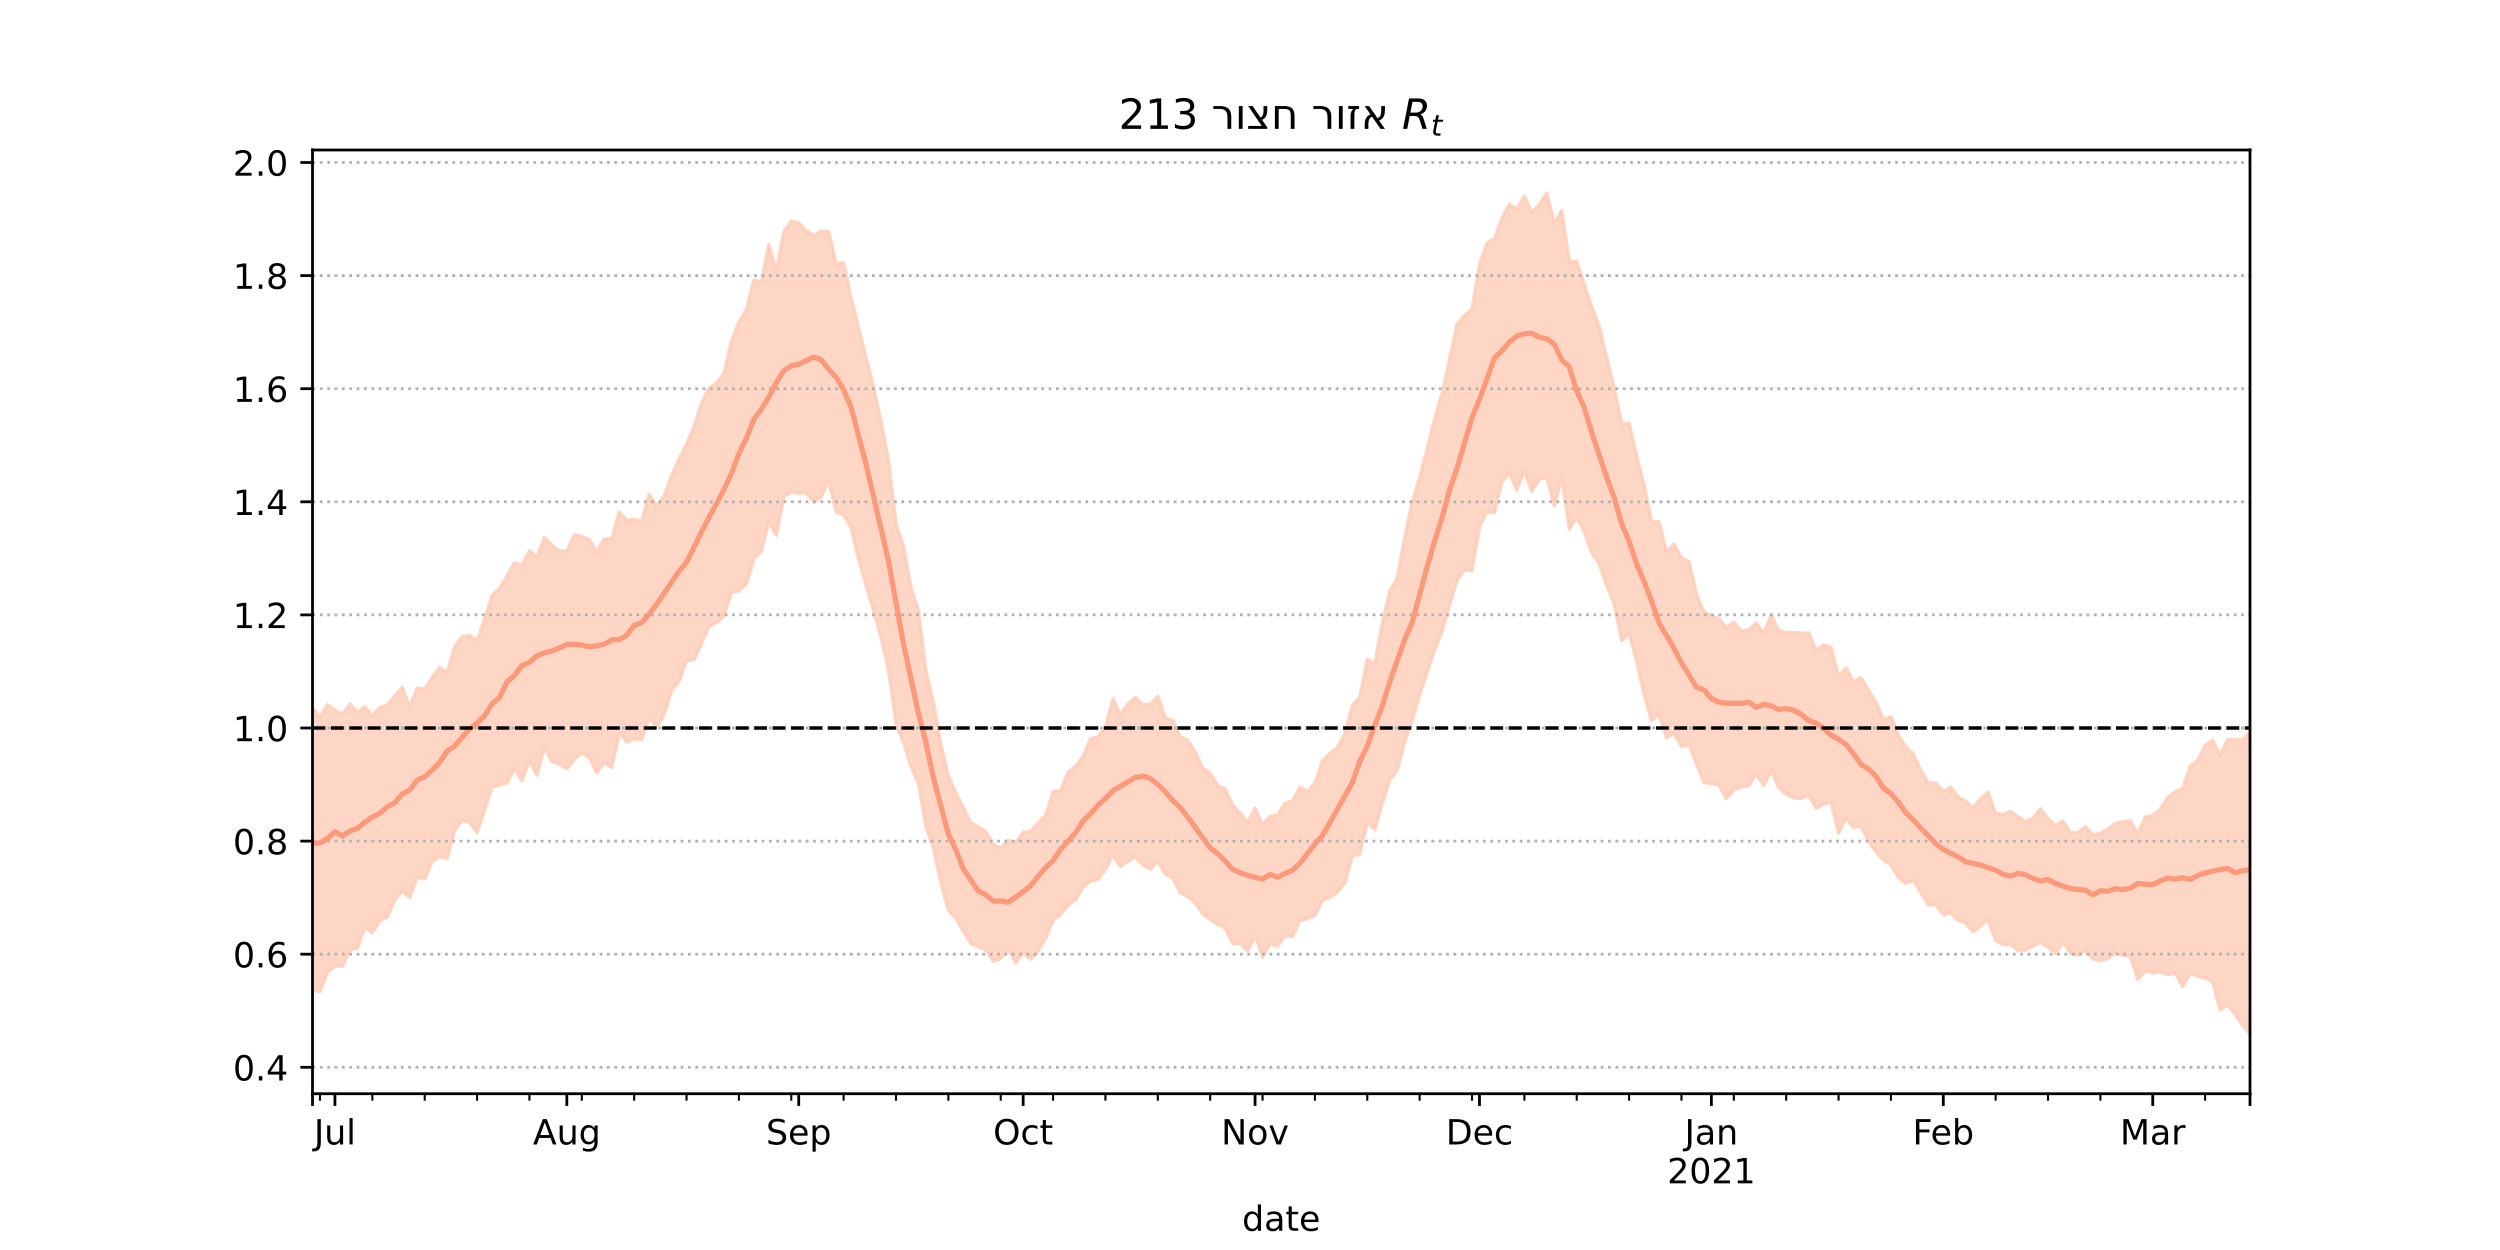 <?xml version="1.0" encoding="utf-8" standalone="no"?>
<!DOCTYPE svg PUBLIC "-//W3C//DTD SVG 1.1//EN"
  "http://www.w3.org/Graphics/SVG/1.1/DTD/svg11.dtd">
<!-- Created with matplotlib (https://matplotlib.org/) -->
<svg height="360pt" version="1.1" viewBox="0 0 720 360" width="720pt" xmlns="http://www.w3.org/2000/svg" xmlns:xlink="http://www.w3.org/1999/xlink">
 <defs>
  <style type="text/css">*{stroke-linecap:butt;stroke-linejoin:round;}</style>
 </defs>
 <g id="figure_1">
  <g id="patch_1">
   <path d="M 0 360 
L 720 360 
L 720 0 
L 0 0 
z
" style="fill:#ffffff;"/>
  </g>
  <g id="axes_1">
   <g id="patch_2">
    <path d="M 90 315 
L 648 315 
L 648 43.2 
L 90 43.2 
z
" style="fill:#ffffff;"/>
   </g>
   <g id="PolyCollection_1">
    <defs>
     <path d="M 90 -74.92 
L 90 -156.132 
L 92.154 -153.391 
L 94.309 -157.102 
L 96.463 -155.509 
L 98.618 -154.276 
L 100.772 -157.288 
L 102.927 -154.891 
L 105.081 -156.554 
L 107.236 -153.823 
L 109.39 -156.248 
L 111.544 -157.006 
L 113.699 -159.63 
L 115.853 -162.051 
L 118.008 -156.436 
L 120.162 -161.847 
L 122.317 -161.561 
L 124.471 -164.95 
L 126.625 -167.767 
L 128.78 -166.372 
L 130.934 -173.704 
L 133.089 -176.655 
L 135.243 -176.997 
L 137.398 -175.452 
L 139.552 -181.669 
L 141.707 -188.469 
L 143.861 -190.558 
L 146.015 -194.155 
L 148.17 -197.935 
L 150.324 -197.177 
L 152.479 -201.344 
L 154.633 -199.539 
L 156.788 -205.272 
L 158.942 -203.022 
L 161.097 -201.355 
L 163.251 -201.341 
L 165.405 -206.093 
L 167.56 -205.434 
L 169.714 -204.571 
L 171.869 -201.113 
L 174.023 -204.773 
L 176.178 -204.883 
L 178.332 -212.601 
L 180.486 -210.177 
L 182.641 -210.479 
L 184.795 -209.764 
L 186.95 -217.685 
L 189.104 -214.151 
L 191.259 -217.159 
L 193.413 -223.03 
L 195.568 -227.867 
L 197.722 -232.024 
L 199.876 -237.172 
L 202.031 -243.951 
L 204.185 -248.236 
L 206.34 -249.693 
L 208.494 -252.479 
L 210.649 -261.78 
L 212.803 -267.269 
L 214.958 -270.898 
L 217.112 -279.38 
L 219.266 -278.724 
L 221.421 -289.618 
L 223.575 -281.953 
L 225.73 -293.196 
L 227.884 -296.377 
L 230.039 -295.842 
L 232.193 -293.563 
L 234.347 -292.14 
L 236.502 -293.486 
L 238.656 -293.384 
L 240.811 -283.867 
L 242.965 -284.397 
L 245.12 -274.225 
L 247.274 -265.62 
L 249.429 -257.015 
L 251.583 -248.568 
L 253.737 -238.461 
L 255.892 -227.435 
L 258.046 -209.208 
L 260.201 -202.826 
L 262.355 -190.911 
L 264.51 -184.256 
L 266.664 -166.734 
L 268.819 -157.849 
L 270.973 -145.586 
L 273.127 -136.466 
L 275.282 -131.705 
L 277.436 -127.348 
L 279.591 -123.057 
L 281.745 -121.859 
L 283.9 -120.637 
L 286.054 -116.86 
L 288.208 -115.792 
L 290.363 -117.968 
L 292.517 -117.232 
L 294.672 -120.364 
L 296.826 -120.59 
L 298.981 -122.995 
L 301.135 -125.181 
L 303.29 -132.079 
L 305.444 -132.302 
L 307.598 -137.675 
L 309.753 -139.295 
L 311.907 -142.195 
L 314.062 -147.211 
L 316.216 -147.812 
L 318.371 -150.532 
L 320.525 -158.725 
L 322.68 -154.089 
L 324.834 -157.275 
L 326.988 -159.208 
L 329.143 -157.051 
L 331.297 -157.258 
L 333.452 -159.464 
L 335.606 -153.204 
L 337.761 -152.517 
L 339.915 -147.806 
L 342.069 -146.816 
L 344.224 -143.337 
L 346.378 -138.818 
L 348.533 -137.336 
L 350.687 -133.784 
L 352.842 -132.811 
L 354.996 -128.048 
L 357.151 -125.859 
L 359.305 -123.044 
L 361.459 -127.305 
L 363.614 -122.381 
L 365.768 -124.865 
L 367.923 -125.306 
L 370.077 -128.615 
L 372.232 -129.378 
L 374.386 -133.225 
L 376.541 -132.118 
L 378.695 -134.428 
L 380.849 -140.826 
L 383.004 -143.057 
L 385.158 -144.671 
L 387.313 -148.632 
L 389.467 -156.781 
L 391.622 -159.22 
L 393.776 -170.14 
L 395.931 -168.965 
L 398.085 -180.516 
L 400.239 -189.794 
L 402.394 -193.511 
L 404.548 -205.167 
L 406.703 -215.358 
L 408.857 -222.589 
L 411.012 -230.585 
L 413.166 -239.36 
L 415.32 -246.738 
L 417.475 -256.679 
L 419.629 -266.654 
L 421.784 -269.072 
L 423.938 -270.927 
L 426.093 -283.797 
L 428.247 -289.918 
L 430.402 -291.374 
L 432.556 -297.117 
L 434.71 -301.209 
L 436.865 -299.782 
L 439.019 -303.529 
L 441.174 -298.772 
L 443.328 -301.07 
L 445.483 -304.445 
L 447.637 -295.538 
L 449.792 -299.397 
L 451.946 -284.497 
L 454.1 -284.68 
L 456.255 -278.164 
L 458.409 -271.62 
L 460.564 -266.023 
L 462.718 -257.132 
L 464.873 -248.426 
L 467.027 -238.076 
L 469.181 -238.084 
L 471.336 -228.721 
L 473.49 -220.254 
L 475.645 -209.806 
L 477.799 -209.753 
L 479.954 -201.076 
L 482.108 -203.315 
L 484.263 -199.342 
L 486.417 -198.315 
L 488.571 -188.886 
L 490.726 -183.647 
L 492.88 -182.695 
L 495.035 -181.81 
L 497.189 -179.174 
L 499.344 -180.826 
L 501.498 -178.293 
L 503.653 -178.595 
L 505.807 -180.573 
L 507.961 -177.628 
L 510.116 -182.884 
L 512.27 -178.413 
L 514.425 -177.809 
L 516.579 -177.808 
L 518.734 -177.583 
L 520.888 -177.763 
L 523.042 -172.737 
L 525.197 -174.257 
L 527.351 -173.555 
L 529.506 -165.278 
L 531.66 -167.567 
L 533.815 -163.697 
L 535.969 -164.849 
L 538.124 -161.176 
L 540.278 -157.773 
L 542.432 -152.7 
L 544.587 -153.652 
L 546.741 -148.195 
L 548.896 -144.917 
L 551.05 -142.841 
L 553.205 -138.111 
L 555.359 -134.518 
L 557.514 -134.475 
L 559.668 -132.012 
L 561.822 -133.277 
L 563.977 -130.38 
L 566.131 -129.237 
L 568.286 -127.358 
L 570.44 -130.028 
L 572.595 -131.844 
L 574.749 -125.695 
L 576.903 -125.469 
L 579.058 -126.355 
L 581.212 -124.764 
L 583.367 -123.414 
L 585.521 -124.402 
L 587.676 -127.05 
L 589.83 -124.246 
L 591.985 -122.234 
L 594.139 -123.52 
L 596.293 -120.193 
L 598.448 -120.214 
L 600.602 -122.009 
L 602.757 -119.448 
L 604.911 -119.98 
L 607.066 -121.339 
L 609.22 -122.877 
L 611.375 -123.299 
L 613.529 -123.737 
L 615.683 -119.78 
L 617.838 -124.734 
L 619.992 -125.149 
L 622.147 -126.923 
L 624.301 -130.321 
L 626.456 -131.956 
L 628.61 -132.915 
L 630.764 -139.382 
L 632.919 -140.962 
L 635.073 -145.369 
L 637.228 -146.83 
L 639.382 -142.443 
L 641.537 -147.036 
L 643.691 -147.01 
L 645.846 -146.973 
L 648 -149.072 
L 650.154 -152.725 
L 652.309 -158.097 
L 654.463 -155.504 
L 656.618 -160.545 
L 658.772 -161.607 
L 660.927 -154.443 
L 663.081 -159.346 
L 665.236 -162.785 
L 665.236 -59.897 
L 665.236 -59.897 
L 663.081 -58.997 
L 660.927 -57.355 
L 658.772 -64.101 
L 656.618 -64.112 
L 654.463 -61.156 
L 652.309 -66.834 
L 650.154 -62.542 
L 648 -62.29 
L 645.846 -64.73 
L 643.691 -67.842 
L 641.537 -70.651 
L 639.382 -69.079 
L 637.228 -77.221 
L 635.073 -78.355 
L 632.919 -78.799 
L 630.764 -79.654 
L 628.61 -75.848 
L 626.456 -79.79 
L 624.301 -79.342 
L 622.147 -80.047 
L 619.992 -79.805 
L 617.838 -80.318 
L 615.683 -77.962 
L 613.529 -84.528 
L 611.375 -84.859 
L 609.22 -85.566 
L 607.066 -83.906 
L 604.911 -83.36 
L 602.757 -83.816 
L 600.602 -86.349 
L 598.448 -84.92 
L 596.293 -85.573 
L 594.139 -88.737 
L 591.985 -85.475 
L 589.83 -87.239 
L 587.676 -88.541 
L 585.521 -87.643 
L 583.367 -86.358 
L 581.212 -86.189 
L 579.058 -88.021 
L 576.903 -87.919 
L 574.749 -89.158 
L 572.595 -94.936 
L 570.44 -93.375 
L 568.286 -91.643 
L 566.131 -94.125 
L 563.977 -94.948 
L 561.822 -97.145 
L 559.668 -96.538 
L 557.514 -99.504 
L 555.359 -99.364 
L 553.205 -102.865 
L 551.05 -106.432 
L 548.896 -105.527 
L 546.741 -107.288 
L 544.587 -110.849 
L 542.432 -112.287 
L 540.278 -114.621 
L 538.124 -117.611 
L 535.969 -122.096 
L 533.815 -121.607 
L 531.66 -124.582 
L 529.506 -119.999 
L 527.351 -128.935 
L 525.197 -128.489 
L 523.042 -127.196 
L 520.888 -131.046 
L 518.734 -130.061 
L 516.579 -130.223 
L 514.425 -131.277 
L 512.27 -133.153 
L 510.116 -138.079 
L 507.961 -133.698 
L 505.807 -137.162 
L 503.653 -133.715 
L 501.498 -133.235 
L 499.344 -132.513 
L 497.189 -129.982 
L 495.035 -133.826 
L 492.88 -134.386 
L 490.726 -134.686 
L 488.571 -140.044 
L 486.417 -145.465 
L 484.263 -145.074 
L 482.108 -148.741 
L 479.954 -147.455 
L 477.799 -154.292 
L 475.645 -152.48 
L 473.49 -159.966 
L 471.336 -169.556 
L 469.181 -177.532 
L 467.027 -175.575 
L 464.873 -186.071 
L 462.718 -191.416 
L 460.564 -197.556 
L 458.409 -200.802 
L 456.255 -206.899 
L 454.1 -211.018 
L 451.946 -207.535 
L 449.792 -222.72 
L 447.637 -214.264 
L 445.483 -222.456 
L 443.328 -221.983 
L 441.174 -218.458 
L 439.019 -224.531 
L 436.865 -218.834 
L 434.71 -223.805 
L 432.556 -221.226 
L 430.402 -212.312 
L 428.247 -212.629 
L 426.093 -208.283 
L 423.938 -195.6 
L 421.784 -195.873 
L 419.629 -192.824 
L 417.475 -185.818 
L 415.32 -178.041 
L 413.166 -172.838 
L 411.012 -166.357 
L 408.857 -159.853 
L 406.703 -152.378 
L 404.548 -146.217 
L 402.394 -138.231 
L 400.239 -135.358 
L 398.085 -128.647 
L 395.931 -121.025 
L 393.776 -123.164 
L 391.622 -113.985 
L 389.467 -113.518 
L 387.313 -105.716 
L 385.158 -102.995 
L 383.004 -101.563 
L 380.849 -100.625 
L 378.695 -96.276 
L 376.541 -95.373 
L 374.386 -95.027 
L 372.232 -90.322 
L 370.077 -90.403 
L 367.923 -87.508 
L 365.768 -88.156 
L 363.614 -84.385 
L 361.459 -90.609 
L 359.305 -86.13 
L 357.151 -88.259 
L 354.996 -88.23 
L 352.842 -92.781 
L 350.687 -93.772 
L 348.533 -95.127 
L 346.378 -96.873 
L 344.224 -99.837 
L 342.069 -101.828 
L 339.915 -102.769 
L 337.761 -107.201 
L 335.606 -108.243 
L 333.452 -111.982 
L 331.297 -109.686 
L 329.143 -110.834 
L 326.988 -113.131 
L 324.834 -112 
L 322.68 -110.477 
L 320.525 -113.733 
L 318.371 -109.596 
L 316.216 -106.704 
L 314.062 -106.228 
L 311.907 -104.434 
L 309.753 -100.875 
L 307.598 -99.29 
L 305.444 -96.632 
L 303.29 -94.962 
L 301.135 -89.688 
L 298.981 -86.125 
L 296.826 -83.733 
L 294.672 -85.629 
L 292.517 -82.675 
L 290.363 -86.641 
L 288.208 -83.985 
L 286.054 -83.123 
L 283.9 -86.351 
L 281.745 -87.436 
L 279.591 -88.246 
L 277.436 -91.746 
L 275.282 -95.51 
L 273.127 -97.757 
L 270.973 -105.726 
L 268.819 -115.775 
L 266.664 -121.936 
L 264.51 -134.477 
L 262.355 -139.264 
L 260.201 -146.114 
L 258.046 -151.646 
L 255.892 -166.949 
L 253.737 -176.442 
L 251.583 -184.072 
L 249.429 -191.461 
L 247.274 -198.747 
L 245.12 -208.011 
L 242.965 -211.728 
L 240.811 -212.425 
L 238.656 -221.647 
L 236.502 -216.857 
L 234.347 -215.345 
L 232.193 -218.022 
L 230.039 -217.962 
L 227.884 -218.285 
L 225.73 -217.011 
L 223.575 -205.765 
L 221.421 -209.816 
L 219.266 -201.212 
L 217.112 -199.073 
L 214.958 -191.725 
L 212.803 -189.899 
L 210.649 -189.325 
L 208.494 -182.603 
L 206.34 -180.631 
L 204.185 -179.517 
L 202.031 -174.592 
L 199.876 -170.038 
L 197.722 -169.738 
L 195.568 -163.72 
L 193.413 -161.266 
L 191.259 -154.048 
L 189.104 -150.482 
L 186.95 -153.31 
L 184.795 -146.985 
L 182.641 -147.188 
L 180.486 -146.341 
L 178.332 -148.926 
L 176.178 -139.043 
L 174.023 -140.251 
L 171.869 -137.516 
L 169.714 -141.801 
L 167.56 -143.129 
L 165.405 -141.354 
L 163.251 -138.57 
L 161.097 -139.938 
L 158.942 -140.653 
L 156.788 -144.839 
L 154.633 -136.74 
L 152.479 -140.971 
L 150.324 -135.116 
L 148.17 -138.802 
L 146.015 -134.453 
L 143.861 -133.952 
L 141.707 -133.331 
L 139.552 -126.604 
L 137.398 -120.14 
L 135.243 -123.129 
L 133.089 -123.741 
L 130.934 -120.677 
L 128.78 -112.862 
L 126.625 -113.243 
L 124.471 -111.96 
L 122.317 -106.863 
L 120.162 -107.363 
L 118.008 -101.51 
L 115.853 -103.428 
L 113.699 -100.767 
L 111.544 -95.882 
L 109.39 -94.814 
L 107.236 -91.349 
L 105.081 -92.861 
L 102.927 -86.875 
L 100.772 -86.392 
L 98.618 -81.741 
L 96.463 -81.755 
L 94.309 -79.926 
L 92.154 -74.436 
L 90 -74.92 
z
" id="m15af88e629" style="stroke:#fdcbb6;stroke-opacity:0.8;"/>
    </defs>
    <g clip-path="url(#p5f522b3d14)">
     <use style="fill:#fdcbb6;fill-opacity:0.8;stroke:#fdcbb6;stroke-opacity:0.8;" x="0" xlink:href="#m15af88e629" y="360"/>
    </g>
   </g>
   <g id="matplotlib.axis_1">
    <g id="xtick_1">
     <g id="line2d_1">
      <defs>
       <path d="M 0 0 
L 0 3.5 
" id="m0dafc578bd" style="stroke:#000000;stroke-width:0.8;"/>
      </defs>
      <g>
       <use style="stroke:#000000;stroke-width:0.8;" x="90" xlink:href="#m0dafc578bd" y="315"/>
      </g>
     </g>
    </g>
    <g id="xtick_2">
     <g id="line2d_2">
      <g>
       <use style="stroke:#000000;stroke-width:0.8;" x="96.463" xlink:href="#m0dafc578bd" y="315"/>
      </g>
     </g>
     <g id="text_1">
      <!-- Jul -->
      <g transform="translate(90.431 329.598)scale(0.1 -0.1)">
       <defs>
        <path d="M 9.812 72.906 
L 19.672 72.906 
L 19.672 5.078 
Q 19.672 -8.109 14.672 -14.062 
Q 9.672 -20.016 -1.422 -20.016 
L -5.172 -20.016 
L -5.172 -11.719 
L -2.094 -11.719 
Q 4.438 -11.719 7.125 -8.047 
Q 9.812 -4.391 9.812 5.078 
z
" id="DejaVuSans-74"/>
        <path d="M 8.5 21.578 
L 8.5 54.688 
L 17.484 54.688 
L 17.484 21.922 
Q 17.484 14.156 20.5 10.266 
Q 23.531 6.391 29.594 6.391 
Q 36.859 6.391 41.078 11.031 
Q 45.312 15.672 45.312 23.688 
L 45.312 54.688 
L 54.297 54.688 
L 54.297 0 
L 45.312 0 
L 45.312 8.406 
Q 42.047 3.422 37.719 1 
Q 33.406 -1.422 27.688 -1.422 
Q 18.266 -1.422 13.375 4.438 
Q 8.5 10.297 8.5 21.578 
z
M 31.109 56 
z
" id="DejaVuSans-117"/>
        <path d="M 9.422 75.984 
L 18.406 75.984 
L 18.406 0 
L 9.422 0 
z
" id="DejaVuSans-108"/>
       </defs>
       <use xlink:href="#DejaVuSans-74"/>
       <use x="29.492" xlink:href="#DejaVuSans-117"/>
       <use x="92.871" xlink:href="#DejaVuSans-108"/>
      </g>
     </g>
    </g>
    <g id="xtick_3">
     <g id="line2d_3">
      <g>
       <use style="stroke:#000000;stroke-width:0.8;" x="163.251" xlink:href="#m0dafc578bd" y="315"/>
      </g>
     </g>
     <g id="text_2">
      <!-- Aug -->
      <g transform="translate(153.488 329.598)scale(0.1 -0.1)">
       <defs>
        <path d="M 34.188 63.188 
L 20.797 26.906 
L 47.609 26.906 
z
M 28.609 72.906 
L 39.797 72.906 
L 67.578 0 
L 57.328 0 
L 50.688 18.703 
L 17.828 18.703 
L 11.188 0 
L 0.781 0 
z
" id="DejaVuSans-65"/>
        <path d="M 45.406 27.984 
Q 45.406 37.75 41.375 43.109 
Q 37.359 48.484 30.078 48.484 
Q 22.859 48.484 18.828 43.109 
Q 14.797 37.75 14.797 27.984 
Q 14.797 18.266 18.828 12.891 
Q 22.859 7.516 30.078 7.516 
Q 37.359 7.516 41.375 12.891 
Q 45.406 18.266 45.406 27.984 
z
M 54.391 6.781 
Q 54.391 -7.172 48.188 -13.984 
Q 42 -20.797 29.203 -20.797 
Q 24.469 -20.797 20.266 -20.094 
Q 16.062 -19.391 12.109 -17.922 
L 12.109 -9.188 
Q 16.062 -11.328 19.922 -12.344 
Q 23.781 -13.375 27.781 -13.375 
Q 36.625 -13.375 41.016 -8.766 
Q 45.406 -4.156 45.406 5.172 
L 45.406 9.625 
Q 42.625 4.781 38.281 2.391 
Q 33.938 0 27.875 0 
Q 17.828 0 11.672 7.656 
Q 5.516 15.328 5.516 27.984 
Q 5.516 40.672 11.672 48.328 
Q 17.828 56 27.875 56 
Q 33.938 56 38.281 53.609 
Q 42.625 51.219 45.406 46.391 
L 45.406 54.688 
L 54.391 54.688 
z
" id="DejaVuSans-103"/>
       </defs>
       <use xlink:href="#DejaVuSans-65"/>
       <use x="68.408" xlink:href="#DejaVuSans-117"/>
       <use x="131.787" xlink:href="#DejaVuSans-103"/>
      </g>
     </g>
    </g>
    <g id="xtick_4">
     <g id="line2d_4">
      <g>
       <use style="stroke:#000000;stroke-width:0.8;" x="230.039" xlink:href="#m0dafc578bd" y="315"/>
      </g>
     </g>
     <g id="text_3">
      <!-- Sep -->
      <g transform="translate(220.614 329.598)scale(0.1 -0.1)">
       <defs>
        <path d="M 53.516 70.516 
L 53.516 60.891 
Q 47.906 63.578 42.922 64.891 
Q 37.938 66.219 33.297 66.219 
Q 25.25 66.219 20.875 63.094 
Q 16.5 59.969 16.5 54.203 
Q 16.5 49.359 19.406 46.891 
Q 22.312 44.438 30.422 42.922 
L 36.375 41.703 
Q 47.406 39.594 52.656 34.297 
Q 57.906 29 57.906 20.125 
Q 57.906 9.516 50.797 4.047 
Q 43.703 -1.422 29.984 -1.422 
Q 24.812 -1.422 18.969 -0.25 
Q 13.141 0.922 6.891 3.219 
L 6.891 13.375 
Q 12.891 10.016 18.656 8.297 
Q 24.422 6.594 29.984 6.594 
Q 38.422 6.594 43.016 9.906 
Q 47.609 13.234 47.609 19.391 
Q 47.609 24.75 44.312 27.781 
Q 41.016 30.812 33.5 32.328 
L 27.484 33.5 
Q 16.453 35.688 11.516 40.375 
Q 6.594 45.062 6.594 53.422 
Q 6.594 63.094 13.406 68.656 
Q 20.219 74.219 32.172 74.219 
Q 37.312 74.219 42.625 73.281 
Q 47.953 72.359 53.516 70.516 
z
" id="DejaVuSans-83"/>
        <path d="M 56.203 29.594 
L 56.203 25.203 
L 14.891 25.203 
Q 15.484 15.922 20.484 11.062 
Q 25.484 6.203 34.422 6.203 
Q 39.594 6.203 44.453 7.469 
Q 49.312 8.734 54.109 11.281 
L 54.109 2.781 
Q 49.266 0.734 44.188 -0.344 
Q 39.109 -1.422 33.891 -1.422 
Q 20.797 -1.422 13.156 6.188 
Q 5.516 13.812 5.516 26.812 
Q 5.516 40.234 12.766 48.109 
Q 20.016 56 32.328 56 
Q 43.359 56 49.781 48.891 
Q 56.203 41.797 56.203 29.594 
z
M 47.219 32.234 
Q 47.125 39.594 43.094 43.984 
Q 39.062 48.391 32.422 48.391 
Q 24.906 48.391 20.391 44.141 
Q 15.875 39.891 15.188 32.172 
z
" id="DejaVuSans-101"/>
        <path d="M 18.109 8.203 
L 18.109 -20.797 
L 9.078 -20.797 
L 9.078 54.688 
L 18.109 54.688 
L 18.109 46.391 
Q 20.953 51.266 25.266 53.625 
Q 29.594 56 35.594 56 
Q 45.562 56 51.781 48.094 
Q 58.016 40.188 58.016 27.297 
Q 58.016 14.406 51.781 6.484 
Q 45.562 -1.422 35.594 -1.422 
Q 29.594 -1.422 25.266 0.953 
Q 20.953 3.328 18.109 8.203 
z
M 48.688 27.297 
Q 48.688 37.203 44.609 42.844 
Q 40.531 48.484 33.406 48.484 
Q 26.266 48.484 22.188 42.844 
Q 18.109 37.203 18.109 27.297 
Q 18.109 17.391 22.188 11.75 
Q 26.266 6.109 33.406 6.109 
Q 40.531 6.109 44.609 11.75 
Q 48.688 17.391 48.688 27.297 
z
" id="DejaVuSans-112"/>
       </defs>
       <use xlink:href="#DejaVuSans-83"/>
       <use x="63.477" xlink:href="#DejaVuSans-101"/>
       <use x="125" xlink:href="#DejaVuSans-112"/>
      </g>
     </g>
    </g>
    <g id="xtick_5">
     <g id="line2d_5">
      <g>
       <use style="stroke:#000000;stroke-width:0.8;" x="294.672" xlink:href="#m0dafc578bd" y="315"/>
      </g>
     </g>
     <g id="text_4">
      <!-- Oct -->
      <g transform="translate(286.027 329.598)scale(0.1 -0.1)">
       <defs>
        <path d="M 39.406 66.219 
Q 28.656 66.219 22.328 58.203 
Q 16.016 50.203 16.016 36.375 
Q 16.016 22.609 22.328 14.594 
Q 28.656 6.594 39.406 6.594 
Q 50.141 6.594 56.422 14.594 
Q 62.703 22.609 62.703 36.375 
Q 62.703 50.203 56.422 58.203 
Q 50.141 66.219 39.406 66.219 
z
M 39.406 74.219 
Q 54.734 74.219 63.906 63.938 
Q 73.094 53.656 73.094 36.375 
Q 73.094 19.141 63.906 8.859 
Q 54.734 -1.422 39.406 -1.422 
Q 24.031 -1.422 14.812 8.828 
Q 5.609 19.094 5.609 36.375 
Q 5.609 53.656 14.812 63.938 
Q 24.031 74.219 39.406 74.219 
z
" id="DejaVuSans-79"/>
        <path d="M 48.781 52.594 
L 48.781 44.188 
Q 44.969 46.297 41.141 47.344 
Q 37.312 48.391 33.406 48.391 
Q 24.656 48.391 19.812 42.844 
Q 14.984 37.312 14.984 27.297 
Q 14.984 17.281 19.812 11.734 
Q 24.656 6.203 33.406 6.203 
Q 37.312 6.203 41.141 7.25 
Q 44.969 8.297 48.781 10.406 
L 48.781 2.094 
Q 45.016 0.344 40.984 -0.531 
Q 36.969 -1.422 32.422 -1.422 
Q 20.062 -1.422 12.781 6.344 
Q 5.516 14.109 5.516 27.297 
Q 5.516 40.672 12.859 48.328 
Q 20.219 56 33.016 56 
Q 37.156 56 41.109 55.141 
Q 45.062 54.297 48.781 52.594 
z
" id="DejaVuSans-99"/>
        <path d="M 18.312 70.219 
L 18.312 54.688 
L 36.812 54.688 
L 36.812 47.703 
L 18.312 47.703 
L 18.312 18.016 
Q 18.312 11.328 20.141 9.422 
Q 21.969 7.516 27.594 7.516 
L 36.812 7.516 
L 36.812 0 
L 27.594 0 
Q 17.188 0 13.234 3.875 
Q 9.281 7.766 9.281 18.016 
L 9.281 47.703 
L 2.688 47.703 
L 2.688 54.688 
L 9.281 54.688 
L 9.281 70.219 
z
" id="DejaVuSans-116"/>
       </defs>
       <use xlink:href="#DejaVuSans-79"/>
       <use x="78.711" xlink:href="#DejaVuSans-99"/>
       <use x="133.691" xlink:href="#DejaVuSans-116"/>
      </g>
     </g>
    </g>
    <g id="xtick_6">
     <g id="line2d_6">
      <g>
       <use style="stroke:#000000;stroke-width:0.8;" x="361.459" xlink:href="#m0dafc578bd" y="315"/>
      </g>
     </g>
     <g id="text_5">
      <!-- Nov -->
      <g transform="translate(351.7 329.598)scale(0.1 -0.1)">
       <defs>
        <path d="M 9.812 72.906 
L 23.094 72.906 
L 55.422 11.922 
L 55.422 72.906 
L 64.984 72.906 
L 64.984 0 
L 51.703 0 
L 19.391 60.984 
L 19.391 0 
L 9.812 0 
z
" id="DejaVuSans-78"/>
        <path d="M 30.609 48.391 
Q 23.391 48.391 19.188 42.75 
Q 14.984 37.109 14.984 27.297 
Q 14.984 17.484 19.156 11.844 
Q 23.344 6.203 30.609 6.203 
Q 37.797 6.203 41.984 11.859 
Q 46.188 17.531 46.188 27.297 
Q 46.188 37.016 41.984 42.703 
Q 37.797 48.391 30.609 48.391 
z
M 30.609 56 
Q 42.328 56 49.016 48.375 
Q 55.719 40.766 55.719 27.297 
Q 55.719 13.875 49.016 6.219 
Q 42.328 -1.422 30.609 -1.422 
Q 18.844 -1.422 12.172 6.219 
Q 5.516 13.875 5.516 27.297 
Q 5.516 40.766 12.172 48.375 
Q 18.844 56 30.609 56 
z
" id="DejaVuSans-111"/>
        <path d="M 2.984 54.688 
L 12.5 54.688 
L 29.594 8.797 
L 46.688 54.688 
L 56.203 54.688 
L 35.688 0 
L 23.484 0 
z
" id="DejaVuSans-118"/>
       </defs>
       <use xlink:href="#DejaVuSans-78"/>
       <use x="74.805" xlink:href="#DejaVuSans-111"/>
       <use x="135.986" xlink:href="#DejaVuSans-118"/>
      </g>
     </g>
    </g>
    <g id="xtick_7">
     <g id="line2d_7">
      <g>
       <use style="stroke:#000000;stroke-width:0.8;" x="426.093" xlink:href="#m0dafc578bd" y="315"/>
      </g>
     </g>
     <g id="text_6">
      <!-- Dec -->
      <g transform="translate(416.417 329.598)scale(0.1 -0.1)">
       <defs>
        <path d="M 19.672 64.797 
L 19.672 8.109 
L 31.594 8.109 
Q 46.688 8.109 53.688 14.938 
Q 60.688 21.781 60.688 36.531 
Q 60.688 51.172 53.688 57.984 
Q 46.688 64.797 31.594 64.797 
z
M 9.812 72.906 
L 30.078 72.906 
Q 51.266 72.906 61.172 64.094 
Q 71.094 55.281 71.094 36.531 
Q 71.094 17.672 61.125 8.828 
Q 51.172 0 30.078 0 
L 9.812 0 
z
" id="DejaVuSans-68"/>
       </defs>
       <use xlink:href="#DejaVuSans-68"/>
       <use x="77.002" xlink:href="#DejaVuSans-101"/>
       <use x="138.525" xlink:href="#DejaVuSans-99"/>
      </g>
     </g>
    </g>
    <g id="xtick_8">
     <g id="line2d_8">
      <g>
       <use style="stroke:#000000;stroke-width:0.8;" x="492.88" xlink:href="#m0dafc578bd" y="315"/>
      </g>
     </g>
     <g id="text_7">
      <!-- Jan -->
      <g transform="translate(485.172 329.598)scale(0.1 -0.1)">
       <defs>
        <path d="M 34.281 27.484 
Q 23.391 27.484 19.188 25 
Q 14.984 22.516 14.984 16.5 
Q 14.984 11.719 18.141 8.906 
Q 21.297 6.109 26.703 6.109 
Q 34.188 6.109 38.703 11.406 
Q 43.219 16.703 43.219 25.484 
L 43.219 27.484 
z
M 52.203 31.203 
L 52.203 0 
L 43.219 0 
L 43.219 8.297 
Q 40.141 3.328 35.547 0.953 
Q 30.953 -1.422 24.312 -1.422 
Q 15.922 -1.422 10.953 3.297 
Q 6 8.016 6 15.922 
Q 6 25.141 12.172 29.828 
Q 18.359 34.516 30.609 34.516 
L 43.219 34.516 
L 43.219 35.406 
Q 43.219 41.609 39.141 45 
Q 35.062 48.391 27.688 48.391 
Q 23 48.391 18.547 47.266 
Q 14.109 46.141 10.016 43.891 
L 10.016 52.203 
Q 14.938 54.109 19.578 55.047 
Q 24.219 56 28.609 56 
Q 40.484 56 46.344 49.844 
Q 52.203 43.703 52.203 31.203 
z
" id="DejaVuSans-97"/>
        <path d="M 54.891 33.016 
L 54.891 0 
L 45.906 0 
L 45.906 32.719 
Q 45.906 40.484 42.875 44.328 
Q 39.844 48.188 33.797 48.188 
Q 26.516 48.188 22.312 43.547 
Q 18.109 38.922 18.109 30.906 
L 18.109 0 
L 9.078 0 
L 9.078 54.688 
L 18.109 54.688 
L 18.109 46.188 
Q 21.344 51.125 25.703 53.562 
Q 30.078 56 35.797 56 
Q 45.219 56 50.047 50.172 
Q 54.891 44.344 54.891 33.016 
z
" id="DejaVuSans-110"/>
       </defs>
       <use xlink:href="#DejaVuSans-74"/>
       <use x="29.492" xlink:href="#DejaVuSans-97"/>
       <use x="90.771" xlink:href="#DejaVuSans-110"/>
      </g>
      <!-- 2021 -->
      <g transform="translate(480.155 340.796)scale(0.1 -0.1)">
       <defs>
        <path d="M 19.188 8.297 
L 53.609 8.297 
L 53.609 0 
L 7.328 0 
L 7.328 8.297 
Q 12.938 14.109 22.625 23.891 
Q 32.328 33.688 34.812 36.531 
Q 39.547 41.844 41.422 45.531 
Q 43.312 49.219 43.312 52.781 
Q 43.312 58.594 39.234 62.25 
Q 35.156 65.922 28.609 65.922 
Q 23.969 65.922 18.812 64.312 
Q 13.672 62.703 7.812 59.422 
L 7.812 69.391 
Q 13.766 71.781 18.938 73 
Q 24.125 74.219 28.422 74.219 
Q 39.75 74.219 46.484 68.547 
Q 53.219 62.891 53.219 53.422 
Q 53.219 48.922 51.531 44.891 
Q 49.859 40.875 45.406 35.406 
Q 44.188 33.984 37.641 27.219 
Q 31.109 20.453 19.188 8.297 
z
" id="DejaVuSans-50"/>
        <path d="M 31.781 66.406 
Q 24.172 66.406 20.328 58.906 
Q 16.5 51.422 16.5 36.375 
Q 16.5 21.391 20.328 13.891 
Q 24.172 6.391 31.781 6.391 
Q 39.453 6.391 43.281 13.891 
Q 47.125 21.391 47.125 36.375 
Q 47.125 51.422 43.281 58.906 
Q 39.453 66.406 31.781 66.406 
z
M 31.781 74.219 
Q 44.047 74.219 50.516 64.516 
Q 56.984 54.828 56.984 36.375 
Q 56.984 17.969 50.516 8.266 
Q 44.047 -1.422 31.781 -1.422 
Q 19.531 -1.422 13.062 8.266 
Q 6.594 17.969 6.594 36.375 
Q 6.594 54.828 13.062 64.516 
Q 19.531 74.219 31.781 74.219 
z
" id="DejaVuSans-48"/>
        <path d="M 12.406 8.297 
L 28.516 8.297 
L 28.516 63.922 
L 10.984 60.406 
L 10.984 69.391 
L 28.422 72.906 
L 38.281 72.906 
L 38.281 8.297 
L 54.391 8.297 
L 54.391 0 
L 12.406 0 
z
" id="DejaVuSans-49"/>
       </defs>
       <use xlink:href="#DejaVuSans-50"/>
       <use x="63.623" xlink:href="#DejaVuSans-48"/>
       <use x="127.246" xlink:href="#DejaVuSans-50"/>
       <use x="190.869" xlink:href="#DejaVuSans-49"/>
      </g>
     </g>
    </g>
    <g id="xtick_9">
     <g id="line2d_9">
      <g>
       <use style="stroke:#000000;stroke-width:0.8;" x="559.668" xlink:href="#m0dafc578bd" y="315"/>
      </g>
     </g>
     <g id="text_8">
      <!-- Feb -->
      <g transform="translate(550.816 329.598)scale(0.1 -0.1)">
       <defs>
        <path d="M 9.812 72.906 
L 51.703 72.906 
L 51.703 64.594 
L 19.672 64.594 
L 19.672 43.109 
L 48.578 43.109 
L 48.578 34.812 
L 19.672 34.812 
L 19.672 0 
L 9.812 0 
z
" id="DejaVuSans-70"/>
        <path d="M 48.688 27.297 
Q 48.688 37.203 44.609 42.844 
Q 40.531 48.484 33.406 48.484 
Q 26.266 48.484 22.188 42.844 
Q 18.109 37.203 18.109 27.297 
Q 18.109 17.391 22.188 11.75 
Q 26.266 6.109 33.406 6.109 
Q 40.531 6.109 44.609 11.75 
Q 48.688 17.391 48.688 27.297 
z
M 18.109 46.391 
Q 20.953 51.266 25.266 53.625 
Q 29.594 56 35.594 56 
Q 45.562 56 51.781 48.094 
Q 58.016 40.188 58.016 27.297 
Q 58.016 14.406 51.781 6.484 
Q 45.562 -1.422 35.594 -1.422 
Q 29.594 -1.422 25.266 0.953 
Q 20.953 3.328 18.109 8.203 
L 18.109 0 
L 9.078 0 
L 9.078 75.984 
L 18.109 75.984 
z
" id="DejaVuSans-98"/>
       </defs>
       <use xlink:href="#DejaVuSans-70"/>
       <use x="52.02" xlink:href="#DejaVuSans-101"/>
       <use x="113.543" xlink:href="#DejaVuSans-98"/>
      </g>
     </g>
    </g>
    <g id="xtick_10">
     <g id="line2d_10">
      <g>
       <use style="stroke:#000000;stroke-width:0.8;" x="619.992" xlink:href="#m0dafc578bd" y="315"/>
      </g>
     </g>
     <g id="text_9">
      <!-- Mar -->
      <g transform="translate(610.559 329.598)scale(0.1 -0.1)">
       <defs>
        <path d="M 9.812 72.906 
L 24.516 72.906 
L 43.109 23.297 
L 61.812 72.906 
L 76.516 72.906 
L 76.516 0 
L 66.891 0 
L 66.891 64.016 
L 48.094 14.016 
L 38.188 14.016 
L 19.391 64.016 
L 19.391 0 
L 9.812 0 
z
" id="DejaVuSans-77"/>
        <path d="M 41.109 46.297 
Q 39.594 47.172 37.812 47.578 
Q 36.031 48 33.891 48 
Q 26.266 48 22.188 43.047 
Q 18.109 38.094 18.109 28.812 
L 18.109 0 
L 9.078 0 
L 9.078 54.688 
L 18.109 54.688 
L 18.109 46.188 
Q 20.953 51.172 25.484 53.578 
Q 30.031 56 36.531 56 
Q 37.453 56 38.578 55.875 
Q 39.703 55.766 41.062 55.516 
z
" id="DejaVuSans-114"/>
       </defs>
       <use xlink:href="#DejaVuSans-77"/>
       <use x="86.279" xlink:href="#DejaVuSans-97"/>
       <use x="147.559" xlink:href="#DejaVuSans-114"/>
      </g>
     </g>
    </g>
    <g id="xtick_11">
     <g id="line2d_11">
      <g>
       <use style="stroke:#000000;stroke-width:0.8;" x="648" xlink:href="#m0dafc578bd" y="315"/>
      </g>
     </g>
    </g>
    <g id="xtick_12">
     <g id="line2d_12">
      <defs>
       <path d="M 0 0 
L 0 2 
" id="ma1575d0806" style="stroke:#000000;stroke-width:0.6;"/>
      </defs>
      <g>
       <use style="stroke:#000000;stroke-width:0.6;" x="92.154" xlink:href="#ma1575d0806" y="315"/>
      </g>
     </g>
    </g>
    <g id="xtick_13">
     <g id="line2d_13">
      <g>
       <use style="stroke:#000000;stroke-width:0.6;" x="107.236" xlink:href="#ma1575d0806" y="315"/>
      </g>
     </g>
    </g>
    <g id="xtick_14">
     <g id="line2d_14">
      <g>
       <use style="stroke:#000000;stroke-width:0.6;" x="122.317" xlink:href="#ma1575d0806" y="315"/>
      </g>
     </g>
    </g>
    <g id="xtick_15">
     <g id="line2d_15">
      <g>
       <use style="stroke:#000000;stroke-width:0.6;" x="137.398" xlink:href="#ma1575d0806" y="315"/>
      </g>
     </g>
    </g>
    <g id="xtick_16">
     <g id="line2d_16">
      <g>
       <use style="stroke:#000000;stroke-width:0.6;" x="152.479" xlink:href="#ma1575d0806" y="315"/>
      </g>
     </g>
    </g>
    <g id="xtick_17">
     <g id="line2d_17">
      <g>
       <use style="stroke:#000000;stroke-width:0.6;" x="167.56" xlink:href="#ma1575d0806" y="315"/>
      </g>
     </g>
    </g>
    <g id="xtick_18">
     <g id="line2d_18">
      <g>
       <use style="stroke:#000000;stroke-width:0.6;" x="182.641" xlink:href="#ma1575d0806" y="315"/>
      </g>
     </g>
    </g>
    <g id="xtick_19">
     <g id="line2d_19">
      <g>
       <use style="stroke:#000000;stroke-width:0.6;" x="197.722" xlink:href="#ma1575d0806" y="315"/>
      </g>
     </g>
    </g>
    <g id="xtick_20">
     <g id="line2d_20">
      <g>
       <use style="stroke:#000000;stroke-width:0.6;" x="212.803" xlink:href="#ma1575d0806" y="315"/>
      </g>
     </g>
    </g>
    <g id="xtick_21">
     <g id="line2d_21">
      <g>
       <use style="stroke:#000000;stroke-width:0.6;" x="227.884" xlink:href="#ma1575d0806" y="315"/>
      </g>
     </g>
    </g>
    <g id="xtick_22">
     <g id="line2d_22">
      <g>
       <use style="stroke:#000000;stroke-width:0.6;" x="242.965" xlink:href="#ma1575d0806" y="315"/>
      </g>
     </g>
    </g>
    <g id="xtick_23">
     <g id="line2d_23">
      <g>
       <use style="stroke:#000000;stroke-width:0.6;" x="258.046" xlink:href="#ma1575d0806" y="315"/>
      </g>
     </g>
    </g>
    <g id="xtick_24">
     <g id="line2d_24">
      <g>
       <use style="stroke:#000000;stroke-width:0.6;" x="273.127" xlink:href="#ma1575d0806" y="315"/>
      </g>
     </g>
    </g>
    <g id="xtick_25">
     <g id="line2d_25">
      <g>
       <use style="stroke:#000000;stroke-width:0.6;" x="288.208" xlink:href="#ma1575d0806" y="315"/>
      </g>
     </g>
    </g>
    <g id="xtick_26">
     <g id="line2d_26">
      <g>
       <use style="stroke:#000000;stroke-width:0.6;" x="303.29" xlink:href="#ma1575d0806" y="315"/>
      </g>
     </g>
    </g>
    <g id="xtick_27">
     <g id="line2d_27">
      <g>
       <use style="stroke:#000000;stroke-width:0.6;" x="318.371" xlink:href="#ma1575d0806" y="315"/>
      </g>
     </g>
    </g>
    <g id="xtick_28">
     <g id="line2d_28">
      <g>
       <use style="stroke:#000000;stroke-width:0.6;" x="333.452" xlink:href="#ma1575d0806" y="315"/>
      </g>
     </g>
    </g>
    <g id="xtick_29">
     <g id="line2d_29">
      <g>
       <use style="stroke:#000000;stroke-width:0.6;" x="348.533" xlink:href="#ma1575d0806" y="315"/>
      </g>
     </g>
    </g>
    <g id="xtick_30">
     <g id="line2d_30">
      <g>
       <use style="stroke:#000000;stroke-width:0.6;" x="363.614" xlink:href="#ma1575d0806" y="315"/>
      </g>
     </g>
    </g>
    <g id="xtick_31">
     <g id="line2d_31">
      <g>
       <use style="stroke:#000000;stroke-width:0.6;" x="378.695" xlink:href="#ma1575d0806" y="315"/>
      </g>
     </g>
    </g>
    <g id="xtick_32">
     <g id="line2d_32">
      <g>
       <use style="stroke:#000000;stroke-width:0.6;" x="393.776" xlink:href="#ma1575d0806" y="315"/>
      </g>
     </g>
    </g>
    <g id="xtick_33">
     <g id="line2d_33">
      <g>
       <use style="stroke:#000000;stroke-width:0.6;" x="408.857" xlink:href="#ma1575d0806" y="315"/>
      </g>
     </g>
    </g>
    <g id="xtick_34">
     <g id="line2d_34">
      <g>
       <use style="stroke:#000000;stroke-width:0.6;" x="423.938" xlink:href="#ma1575d0806" y="315"/>
      </g>
     </g>
    </g>
    <g id="xtick_35">
     <g id="line2d_35">
      <g>
       <use style="stroke:#000000;stroke-width:0.6;" x="439.019" xlink:href="#ma1575d0806" y="315"/>
      </g>
     </g>
    </g>
    <g id="xtick_36">
     <g id="line2d_36">
      <g>
       <use style="stroke:#000000;stroke-width:0.6;" x="454.1" xlink:href="#ma1575d0806" y="315"/>
      </g>
     </g>
    </g>
    <g id="xtick_37">
     <g id="line2d_37">
      <g>
       <use style="stroke:#000000;stroke-width:0.6;" x="469.181" xlink:href="#ma1575d0806" y="315"/>
      </g>
     </g>
    </g>
    <g id="xtick_38">
     <g id="line2d_38">
      <g>
       <use style="stroke:#000000;stroke-width:0.6;" x="484.263" xlink:href="#ma1575d0806" y="315"/>
      </g>
     </g>
    </g>
    <g id="xtick_39">
     <g id="line2d_39">
      <g>
       <use style="stroke:#000000;stroke-width:0.6;" x="499.344" xlink:href="#ma1575d0806" y="315"/>
      </g>
     </g>
    </g>
    <g id="xtick_40">
     <g id="line2d_40">
      <g>
       <use style="stroke:#000000;stroke-width:0.6;" x="514.425" xlink:href="#ma1575d0806" y="315"/>
      </g>
     </g>
    </g>
    <g id="xtick_41">
     <g id="line2d_41">
      <g>
       <use style="stroke:#000000;stroke-width:0.6;" x="529.506" xlink:href="#ma1575d0806" y="315"/>
      </g>
     </g>
    </g>
    <g id="xtick_42">
     <g id="line2d_42">
      <g>
       <use style="stroke:#000000;stroke-width:0.6;" x="544.587" xlink:href="#ma1575d0806" y="315"/>
      </g>
     </g>
    </g>
    <g id="xtick_43">
     <g id="line2d_43">
      <g>
       <use style="stroke:#000000;stroke-width:0.6;" x="574.749" xlink:href="#ma1575d0806" y="315"/>
      </g>
     </g>
    </g>
    <g id="xtick_44">
     <g id="line2d_44">
      <g>
       <use style="stroke:#000000;stroke-width:0.6;" x="589.83" xlink:href="#ma1575d0806" y="315"/>
      </g>
     </g>
    </g>
    <g id="xtick_45">
     <g id="line2d_45">
      <g>
       <use style="stroke:#000000;stroke-width:0.6;" x="604.911" xlink:href="#ma1575d0806" y="315"/>
      </g>
     </g>
    </g>
    <g id="xtick_46">
     <g id="line2d_46">
      <g>
       <use style="stroke:#000000;stroke-width:0.6;" x="635.073" xlink:href="#ma1575d0806" y="315"/>
      </g>
     </g>
    </g>
    <g id="text_10">
     <!-- date -->
     <g transform="translate(357.725 354.474)scale(0.1 -0.1)">
      <defs>
       <path d="M 45.406 46.391 
L 45.406 75.984 
L 54.391 75.984 
L 54.391 0 
L 45.406 0 
L 45.406 8.203 
Q 42.578 3.328 38.25 0.953 
Q 33.938 -1.422 27.875 -1.422 
Q 17.969 -1.422 11.734 6.484 
Q 5.516 14.406 5.516 27.297 
Q 5.516 40.188 11.734 48.094 
Q 17.969 56 27.875 56 
Q 33.938 56 38.25 53.625 
Q 42.578 51.266 45.406 46.391 
z
M 14.797 27.297 
Q 14.797 17.391 18.875 11.75 
Q 22.953 6.109 30.078 6.109 
Q 37.203 6.109 41.297 11.75 
Q 45.406 17.391 45.406 27.297 
Q 45.406 37.203 41.297 42.844 
Q 37.203 48.484 30.078 48.484 
Q 22.953 48.484 18.875 42.844 
Q 14.797 37.203 14.797 27.297 
z
" id="DejaVuSans-100"/>
      </defs>
      <use xlink:href="#DejaVuSans-100"/>
      <use x="63.477" xlink:href="#DejaVuSans-97"/>
      <use x="124.756" xlink:href="#DejaVuSans-116"/>
      <use x="163.965" xlink:href="#DejaVuSans-101"/>
     </g>
    </g>
   </g>
   <g id="matplotlib.axis_2">
    <g id="ytick_1">
     <g id="line2d_47">
      <path clip-path="url(#p5f522b3d14)" d="M 90 307.384 
L 648 307.384 
" style="fill:none;stroke:#b0b0b0;stroke-dasharray:0.8,1.32;stroke-dashoffset:0;stroke-width:0.8;"/>
     </g>
     <g id="line2d_48">
      <defs>
       <path d="M 0 0 
L -3.5 0 
" id="mbac35fc8fd" style="stroke:#000000;stroke-width:0.8;"/>
      </defs>
      <g>
       <use style="stroke:#000000;stroke-width:0.8;" x="90" xlink:href="#mbac35fc8fd" y="307.384"/>
      </g>
     </g>
     <g id="text_11">
      <!-- 0.4 -->
      <g transform="translate(67.097 311.184)scale(0.1 -0.1)">
       <defs>
        <path d="M 10.688 12.406 
L 21 12.406 
L 21 0 
L 10.688 0 
z
" id="DejaVuSans-46"/>
        <path d="M 37.797 64.312 
L 12.891 25.391 
L 37.797 25.391 
z
M 35.203 72.906 
L 47.609 72.906 
L 47.609 25.391 
L 58.016 25.391 
L 58.016 17.188 
L 47.609 17.188 
L 47.609 0 
L 37.797 0 
L 37.797 17.188 
L 4.891 17.188 
L 4.891 26.703 
z
" id="DejaVuSans-52"/>
       </defs>
       <use xlink:href="#DejaVuSans-48"/>
       <use x="63.623" xlink:href="#DejaVuSans-46"/>
       <use x="95.41" xlink:href="#DejaVuSans-52"/>
      </g>
     </g>
    </g>
    <g id="ytick_2">
     <g id="line2d_49">
      <path clip-path="url(#p5f522b3d14)" d="M 90 274.811 
L 648 274.811 
" style="fill:none;stroke:#b0b0b0;stroke-dasharray:0.8,1.32;stroke-dashoffset:0;stroke-width:0.8;"/>
     </g>
     <g id="line2d_50">
      <g>
       <use style="stroke:#000000;stroke-width:0.8;" x="90" xlink:href="#mbac35fc8fd" y="274.811"/>
      </g>
     </g>
     <g id="text_12">
      <!-- 0.6 -->
      <g transform="translate(67.097 278.61)scale(0.1 -0.1)">
       <defs>
        <path d="M 33.016 40.375 
Q 26.375 40.375 22.484 35.828 
Q 18.609 31.297 18.609 23.391 
Q 18.609 15.531 22.484 10.953 
Q 26.375 6.391 33.016 6.391 
Q 39.656 6.391 43.531 10.953 
Q 47.406 15.531 47.406 23.391 
Q 47.406 31.297 43.531 35.828 
Q 39.656 40.375 33.016 40.375 
z
M 52.594 71.297 
L 52.594 62.312 
Q 48.875 64.062 45.094 64.984 
Q 41.312 65.922 37.594 65.922 
Q 27.828 65.922 22.672 59.328 
Q 17.531 52.734 16.797 39.406 
Q 19.672 43.656 24.016 45.922 
Q 28.375 48.188 33.594 48.188 
Q 44.578 48.188 50.953 41.516 
Q 57.328 34.859 57.328 23.391 
Q 57.328 12.156 50.688 5.359 
Q 44.047 -1.422 33.016 -1.422 
Q 20.359 -1.422 13.672 8.266 
Q 6.984 17.969 6.984 36.375 
Q 6.984 53.656 15.188 63.938 
Q 23.391 74.219 37.203 74.219 
Q 40.922 74.219 44.703 73.484 
Q 48.484 72.75 52.594 71.297 
z
" id="DejaVuSans-54"/>
       </defs>
       <use xlink:href="#DejaVuSans-48"/>
       <use x="63.623" xlink:href="#DejaVuSans-46"/>
       <use x="95.41" xlink:href="#DejaVuSans-54"/>
      </g>
     </g>
    </g>
    <g id="ytick_3">
     <g id="line2d_51">
      <path clip-path="url(#p5f522b3d14)" d="M 90 242.238 
L 648 242.238 
" style="fill:none;stroke:#b0b0b0;stroke-dasharray:0.8,1.32;stroke-dashoffset:0;stroke-width:0.8;"/>
     </g>
     <g id="line2d_52">
      <g>
       <use style="stroke:#000000;stroke-width:0.8;" x="90" xlink:href="#mbac35fc8fd" y="242.238"/>
      </g>
     </g>
     <g id="text_13">
      <!-- 0.8 -->
      <g transform="translate(67.097 246.037)scale(0.1 -0.1)">
       <defs>
        <path d="M 31.781 34.625 
Q 24.75 34.625 20.719 30.859 
Q 16.703 27.094 16.703 20.516 
Q 16.703 13.922 20.719 10.156 
Q 24.75 6.391 31.781 6.391 
Q 38.812 6.391 42.859 10.172 
Q 46.922 13.969 46.922 20.516 
Q 46.922 27.094 42.891 30.859 
Q 38.875 34.625 31.781 34.625 
z
M 21.922 38.812 
Q 15.578 40.375 12.031 44.719 
Q 8.5 49.078 8.5 55.328 
Q 8.5 64.062 14.719 69.141 
Q 20.953 74.219 31.781 74.219 
Q 42.672 74.219 48.875 69.141 
Q 55.078 64.062 55.078 55.328 
Q 55.078 49.078 51.531 44.719 
Q 48 40.375 41.703 38.812 
Q 48.828 37.156 52.797 32.312 
Q 56.781 27.484 56.781 20.516 
Q 56.781 9.906 50.312 4.234 
Q 43.844 -1.422 31.781 -1.422 
Q 19.734 -1.422 13.25 4.234 
Q 6.781 9.906 6.781 20.516 
Q 6.781 27.484 10.781 32.312 
Q 14.797 37.156 21.922 38.812 
z
M 18.312 54.391 
Q 18.312 48.734 21.844 45.562 
Q 25.391 42.391 31.781 42.391 
Q 38.141 42.391 41.719 45.562 
Q 45.312 48.734 45.312 54.391 
Q 45.312 60.062 41.719 63.234 
Q 38.141 66.406 31.781 66.406 
Q 25.391 66.406 21.844 63.234 
Q 18.312 60.062 18.312 54.391 
z
" id="DejaVuSans-56"/>
       </defs>
       <use xlink:href="#DejaVuSans-48"/>
       <use x="63.623" xlink:href="#DejaVuSans-46"/>
       <use x="95.41" xlink:href="#DejaVuSans-56"/>
      </g>
     </g>
    </g>
    <g id="ytick_4">
     <g id="line2d_53">
      <path clip-path="url(#p5f522b3d14)" d="M 90 209.665 
L 648 209.665 
" style="fill:none;stroke:#b0b0b0;stroke-dasharray:0.8,1.32;stroke-dashoffset:0;stroke-width:0.8;"/>
     </g>
     <g id="line2d_54">
      <g>
       <use style="stroke:#000000;stroke-width:0.8;" x="90" xlink:href="#mbac35fc8fd" y="209.665"/>
      </g>
     </g>
     <g id="text_14">
      <!-- 1.0 -->
      <g transform="translate(67.097 213.464)scale(0.1 -0.1)">
       <use xlink:href="#DejaVuSans-49"/>
       <use x="63.623" xlink:href="#DejaVuSans-46"/>
       <use x="95.41" xlink:href="#DejaVuSans-48"/>
      </g>
     </g>
    </g>
    <g id="ytick_5">
     <g id="line2d_55">
      <path clip-path="url(#p5f522b3d14)" d="M 90 177.092 
L 648 177.092 
" style="fill:none;stroke:#b0b0b0;stroke-dasharray:0.8,1.32;stroke-dashoffset:0;stroke-width:0.8;"/>
     </g>
     <g id="line2d_56">
      <g>
       <use style="stroke:#000000;stroke-width:0.8;" x="90" xlink:href="#mbac35fc8fd" y="177.092"/>
      </g>
     </g>
     <g id="text_15">
      <!-- 1.2 -->
      <g transform="translate(67.097 180.891)scale(0.1 -0.1)">
       <use xlink:href="#DejaVuSans-49"/>
       <use x="63.623" xlink:href="#DejaVuSans-46"/>
       <use x="95.41" xlink:href="#DejaVuSans-50"/>
      </g>
     </g>
    </g>
    <g id="ytick_6">
     <g id="line2d_57">
      <path clip-path="url(#p5f522b3d14)" d="M 90 144.519 
L 648 144.519 
" style="fill:none;stroke:#b0b0b0;stroke-dasharray:0.8,1.32;stroke-dashoffset:0;stroke-width:0.8;"/>
     </g>
     <g id="line2d_58">
      <g>
       <use style="stroke:#000000;stroke-width:0.8;" x="90" xlink:href="#mbac35fc8fd" y="144.519"/>
      </g>
     </g>
     <g id="text_16">
      <!-- 1.4 -->
      <g transform="translate(67.097 148.318)scale(0.1 -0.1)">
       <use xlink:href="#DejaVuSans-49"/>
       <use x="63.623" xlink:href="#DejaVuSans-46"/>
       <use x="95.41" xlink:href="#DejaVuSans-52"/>
      </g>
     </g>
    </g>
    <g id="ytick_7">
     <g id="line2d_59">
      <path clip-path="url(#p5f522b3d14)" d="M 90 111.946 
L 648 111.946 
" style="fill:none;stroke:#b0b0b0;stroke-dasharray:0.8,1.32;stroke-dashoffset:0;stroke-width:0.8;"/>
     </g>
     <g id="line2d_60">
      <g>
       <use style="stroke:#000000;stroke-width:0.8;" x="90" xlink:href="#mbac35fc8fd" y="111.946"/>
      </g>
     </g>
     <g id="text_17">
      <!-- 1.6 -->
      <g transform="translate(67.097 115.745)scale(0.1 -0.1)">
       <use xlink:href="#DejaVuSans-49"/>
       <use x="63.623" xlink:href="#DejaVuSans-46"/>
       <use x="95.41" xlink:href="#DejaVuSans-54"/>
      </g>
     </g>
    </g>
    <g id="ytick_8">
     <g id="line2d_61">
      <path clip-path="url(#p5f522b3d14)" d="M 90 79.372 
L 648 79.372 
" style="fill:none;stroke:#b0b0b0;stroke-dasharray:0.8,1.32;stroke-dashoffset:0;stroke-width:0.8;"/>
     </g>
     <g id="line2d_62">
      <g>
       <use style="stroke:#000000;stroke-width:0.8;" x="90" xlink:href="#mbac35fc8fd" y="79.372"/>
      </g>
     </g>
     <g id="text_18">
      <!-- 1.8 -->
      <g transform="translate(67.097 83.172)scale(0.1 -0.1)">
       <use xlink:href="#DejaVuSans-49"/>
       <use x="63.623" xlink:href="#DejaVuSans-46"/>
       <use x="95.41" xlink:href="#DejaVuSans-56"/>
      </g>
     </g>
    </g>
    <g id="ytick_9">
     <g id="line2d_63">
      <path clip-path="url(#p5f522b3d14)" d="M 90 46.799 
L 648 46.799 
" style="fill:none;stroke:#b0b0b0;stroke-dasharray:0.8,1.32;stroke-dashoffset:0;stroke-width:0.8;"/>
     </g>
     <g id="line2d_64">
      <g>
       <use style="stroke:#000000;stroke-width:0.8;" x="90" xlink:href="#mbac35fc8fd" y="46.799"/>
      </g>
     </g>
     <g id="text_19">
      <!-- 2.0 -->
      <g transform="translate(67.097 50.598)scale(0.1 -0.1)">
       <use xlink:href="#DejaVuSans-50"/>
       <use x="63.623" xlink:href="#DejaVuSans-46"/>
       <use x="95.41" xlink:href="#DejaVuSans-48"/>
      </g>
     </g>
    </g>
   </g>
   <g id="line2d_65">
    <path clip-path="url(#p5f522b3d14)" d="M 90 242.917 
L 92.154 242.764 
L 94.309 241.497 
L 96.463 239.522 
L 98.618 240.777 
L 100.772 239.343 
L 102.927 238.561 
L 105.081 236.814 
L 107.236 235.284 
L 109.39 234.235 
L 111.544 232.334 
L 113.699 231.19 
L 115.853 228.668 
L 118.008 227.509 
L 120.162 224.678 
L 122.317 223.722 
L 124.471 221.736 
L 126.625 219.556 
L 128.78 216.246 
L 130.934 214.897 
L 133.089 212.319 
L 135.243 209.949 
L 137.398 208.245 
L 139.552 206.128 
L 141.707 202.694 
L 143.861 200.895 
L 146.015 196.385 
L 148.17 194.58 
L 150.324 191.657 
L 152.479 190.757 
L 154.633 188.885 
L 156.788 187.993 
L 158.942 187.488 
L 161.097 186.603 
L 163.251 185.574 
L 165.405 185.573 
L 167.56 185.759 
L 169.714 186.27 
L 171.869 185.998 
L 174.023 185.531 
L 176.178 184.27 
L 178.332 184.202 
L 180.486 182.956 
L 182.641 180.129 
L 184.795 179.282 
L 186.95 176.878 
L 189.104 174.08 
L 195.568 164.459 
L 197.722 161.956 
L 202.031 153.229 
L 204.185 148.989 
L 206.34 145.11 
L 208.494 140.969 
L 210.649 136.407 
L 212.803 130.602 
L 214.958 126.231 
L 217.112 120.781 
L 219.266 117.871 
L 221.421 114.355 
L 223.575 110.242 
L 225.73 106.796 
L 227.884 105.37 
L 230.039 104.888 
L 234.347 102.827 
L 236.502 103.641 
L 238.656 106.376 
L 240.811 108.651 
L 242.965 112.266 
L 245.12 117.354 
L 249.429 133.724 
L 255.892 161.615 
L 260.201 185.424 
L 264.51 205.473 
L 266.664 213.804 
L 268.819 224.022 
L 273.127 240.297 
L 275.282 244.733 
L 277.436 250.283 
L 281.745 256.58 
L 283.9 257.704 
L 286.054 259.527 
L 288.208 259.486 
L 290.363 259.848 
L 294.672 256.853 
L 296.826 255.109 
L 298.981 252.339 
L 301.135 249.86 
L 303.29 247.826 
L 305.444 244.615 
L 309.753 239.847 
L 311.907 236.443 
L 314.062 234.378 
L 316.216 231.887 
L 318.371 229.954 
L 320.525 227.717 
L 326.988 223.92 
L 329.143 223.514 
L 331.297 224.192 
L 333.452 225.897 
L 335.606 228.038 
L 337.761 230.534 
L 339.915 232.565 
L 342.069 235.299 
L 346.378 241.281 
L 348.533 244.209 
L 350.687 245.883 
L 352.842 247.947 
L 354.996 250.384 
L 357.151 251.34 
L 359.305 252.107 
L 363.614 253.203 
L 365.768 251.812 
L 367.923 252.673 
L 370.077 251.533 
L 372.232 250.697 
L 374.386 248.613 
L 378.695 242.999 
L 380.849 240.656 
L 385.158 233.088 
L 389.467 225.4 
L 391.622 219.309 
L 393.776 214.861 
L 395.931 208.913 
L 398.085 203.347 
L 400.239 196.374 
L 404.548 184.184 
L 406.703 179.266 
L 411.012 163.23 
L 413.166 155.802 
L 415.32 149.065 
L 417.475 141.169 
L 419.629 134.857 
L 423.938 120.258 
L 426.093 115.063 
L 430.402 103.135 
L 432.556 101.017 
L 434.71 98.495 
L 436.865 96.774 
L 439.019 96.11 
L 441.174 95.974 
L 443.328 97.165 
L 445.483 97.555 
L 447.637 99.083 
L 449.792 103.684 
L 451.946 105.586 
L 454.1 112.638 
L 456.255 117.364 
L 458.409 124.554 
L 462.718 137.507 
L 464.873 143.23 
L 467.027 150.809 
L 469.181 155.932 
L 471.336 162.389 
L 473.49 167.514 
L 475.645 173.097 
L 477.799 179.435 
L 482.108 186.717 
L 484.263 190.876 
L 488.571 197.93 
L 490.726 198.675 
L 492.88 201.204 
L 495.035 202.203 
L 497.189 202.534 
L 501.498 202.573 
L 503.653 202.164 
L 505.807 203.753 
L 507.961 202.863 
L 510.116 203.294 
L 512.27 204.372 
L 514.425 204.076 
L 516.579 204.577 
L 518.734 205.706 
L 520.888 207.507 
L 523.042 208.245 
L 525.197 209.789 
L 527.351 211.739 
L 529.506 212.876 
L 531.66 214.423 
L 533.815 217.087 
L 535.969 220.136 
L 538.124 221.492 
L 540.278 223.543 
L 542.432 226.966 
L 544.587 228.594 
L 546.741 231.039 
L 548.896 234.082 
L 551.05 236.166 
L 553.205 238.551 
L 555.359 240.682 
L 557.514 242.993 
L 559.668 244.628 
L 563.977 246.802 
L 566.131 248.218 
L 570.44 249.125 
L 574.749 250.617 
L 576.903 251.806 
L 579.058 252.323 
L 581.212 251.499 
L 583.367 251.955 
L 585.521 253.008 
L 587.676 253.722 
L 589.83 253.31 
L 591.985 254.448 
L 596.293 255.92 
L 600.602 256.392 
L 602.757 257.712 
L 604.911 256.533 
L 607.066 256.699 
L 609.22 255.934 
L 611.375 256.209 
L 613.529 255.764 
L 615.683 254.454 
L 619.992 254.789 
L 622.147 253.696 
L 624.301 252.867 
L 626.456 253.208 
L 628.61 252.784 
L 630.764 253.309 
L 632.919 252.161 
L 635.073 251.377 
L 639.382 250.407 
L 641.537 250.14 
L 643.691 251.372 
L 645.846 250.76 
L 648 250.412 
L 650.154 250.414 
L 652.309 248.935 
L 656.618 248.762 
L 658.772 249.227 
L 660.927 248.458 
L 663.081 250.501 
L 665.236 249.29 
L 665.236 249.29 
" style="fill:none;stroke:#fc997a;stroke-linecap:square;stroke-width:1.5;"/>
   </g>
   <g id="line2d_66">
    <path clip-path="url(#p5f522b3d14)" d="M 90 209.665 
L 648 209.665 
" style="fill:none;stroke:#000000;stroke-dasharray:3.7,1.6;stroke-dashoffset:0;"/>
   </g>
   <g id="patch_3">
    <path d="M 90 315 
L 90 43.2 
" style="fill:none;stroke:#000000;stroke-linecap:square;stroke-linejoin:miter;stroke-width:0.8;"/>
   </g>
   <g id="patch_4">
    <path d="M 648 315 
L 648 43.2 
" style="fill:none;stroke:#000000;stroke-linecap:square;stroke-linejoin:miter;stroke-width:0.8;"/>
   </g>
   <g id="patch_5">
    <path d="M 90 315 
L 648 315 
" style="fill:none;stroke:#000000;stroke-linecap:square;stroke-linejoin:miter;stroke-width:0.8;"/>
   </g>
   <g id="patch_6">
    <path d="M 90 43.2 
L 648 43.2 
" style="fill:none;stroke:#000000;stroke-linecap:square;stroke-linejoin:miter;stroke-width:0.8;"/>
   </g>
   <g id="text_20">
    <!-- 213 רוצח רוזא $R_t$ -->
    <g transform="translate(322.2 37.2)scale(0.12 -0.12)">
     <defs>
      <path d="M 40.578 39.312 
Q 47.656 37.797 51.625 33 
Q 55.609 28.219 55.609 21.188 
Q 55.609 10.406 48.188 4.484 
Q 40.766 -1.422 27.094 -1.422 
Q 22.516 -1.422 17.656 -0.516 
Q 12.797 0.391 7.625 2.203 
L 7.625 11.719 
Q 11.719 9.328 16.594 8.109 
Q 21.484 6.891 26.812 6.891 
Q 36.078 6.891 40.938 10.547 
Q 45.797 14.203 45.797 21.188 
Q 45.797 27.641 41.281 31.266 
Q 36.766 34.906 28.719 34.906 
L 20.219 34.906 
L 20.219 43.016 
L 29.109 43.016 
Q 36.375 43.016 40.234 45.922 
Q 44.094 48.828 44.094 54.297 
Q 44.094 59.906 40.109 62.906 
Q 36.141 65.922 28.719 65.922 
Q 24.656 65.922 20.016 65.031 
Q 15.375 64.156 9.812 62.312 
L 9.812 71.094 
Q 15.438 72.656 20.344 73.438 
Q 25.25 74.219 29.594 74.219 
Q 40.828 74.219 47.359 69.109 
Q 53.906 64.016 53.906 55.328 
Q 53.906 49.266 50.438 45.094 
Q 46.969 40.922 40.578 39.312 
z
" id="DejaVuSans-51"/>
      <path id="DejaVuSans-32"/>
      <path d="M 47.359 27.828 
L 47.359 0 
L 38.281 0 
L 38.281 27.828 
Q 38.281 31.391 37.766 34.266 
Q 37.25 37.156 36 39.719 
Q 34.766 42.281 32.812 43.984 
Q 30.859 45.703 27.781 46.703 
Q 24.703 47.703 20.703 47.703 
L 4.297 47.703 
L 4.297 54.688 
L 20.656 54.688 
Q 26.812 54.688 31.469 53.391 
Q 36.141 52.094 39.109 49.828 
Q 42.094 47.562 43.969 44.109 
Q 45.844 40.672 46.594 36.734 
Q 47.359 32.812 47.359 27.828 
z
" id="DejaVuSans-1512"/>
      <path d="M 18.172 54.688 
L 18.172 0 
L 9.078 0 
L 9.078 54.688 
z
" id="DejaVuSans-1493"/>
      <path d="M 36.922 6.938 
L 4.297 54.688 
L 14.938 54.688 
L 33.844 27 
Q 34.031 27.156 34.375 27.391 
Q 35.547 28.219 36.172 28.75 
Q 36.812 29.297 37.891 30.562 
Q 38.969 31.844 39.547 33.172 
Q 40.141 34.516 40.594 36.719 
Q 41.062 38.922 41.062 41.609 
L 41.062 54.688 
L 50.047 54.688 
L 50.047 45.656 
Q 50.047 42.047 49.609 38.984 
Q 49.172 35.938 48.531 33.781 
Q 47.906 31.641 46.781 29.75 
Q 45.656 27.875 44.719 26.75 
Q 43.797 25.641 42.312 24.484 
Q 40.828 23.344 39.938 22.828 
Q 39.062 22.312 37.594 21.531 
L 50.25 3.469 
L 50.25 0 
L 4.297 0 
L 4.297 6.938 
z
" id="DejaVuSans-1510"/>
      <path d="M 56.25 29.594 
L 56.25 0 
L 47.172 0 
L 47.172 30.906 
Q 47.172 40.578 44 44.141 
Q 40.828 47.703 31.844 47.703 
L 18.109 47.703 
L 18.109 0 
L 9.078 0 
L 9.078 54.688 
L 31.734 54.688 
Q 45.219 54.688 50.734 48.828 
Q 56.25 42.969 56.25 29.594 
z
" id="DejaVuSans-1495"/>
      <path d="M 30.328 54.688 
L 30.328 47.703 
L 26.422 47.703 
Q 22.172 47.703 20.578 43.922 
Q 19 40.141 19 30.906 
L 19 0 
L 9.906 0 
L 9.906 30.906 
Q 9.906 37.109 11.781 41.453 
Q 13.672 45.797 16.406 47.703 
L 4.297 47.703 
L 4.297 54.688 
z
" id="DejaVuSans-1494"/>
      <path d="M 43.75 20.062 
L 57.672 0 
L 47.078 0 
L 26.766 29.297 
Q 25.391 28.609 24.531 28.094 
Q 23.688 27.594 22.312 26.297 
Q 20.953 25 20.141 23.406 
Q 19.344 21.828 18.703 19.141 
Q 18.062 16.453 18.062 13.094 
L 18.062 0 
L 9.078 0 
L 9.078 9.031 
Q 9.078 12.984 9.562 16.359 
Q 10.062 19.734 10.812 22.078 
Q 11.578 24.422 12.797 26.391 
Q 14.016 28.375 15.109 29.594 
Q 16.219 30.812 17.797 31.875 
Q 19.391 32.953 20.453 33.469 
Q 21.531 33.984 23.047 34.625 
L 9.188 54.688 
L 19.781 54.688 
L 40.094 25.391 
Q 41.406 26.031 42.25 26.531 
Q 43.109 27.047 44.469 28.359 
Q 45.844 29.688 46.672 31.266 
Q 47.516 32.859 48.141 35.547 
Q 48.781 38.234 48.781 41.609 
L 48.781 54.688 
L 57.766 54.688 
L 57.766 45.656 
Q 57.766 41.656 57.266 38.312 
Q 56.781 34.969 56.031 32.594 
Q 55.281 30.219 54.047 28.234 
Q 52.828 26.266 51.703 25.062 
Q 50.594 23.875 49.031 22.797 
Q 47.469 21.734 46.391 21.219 
Q 45.312 20.703 43.75 20.062 
z
" id="DejaVuSans-1488"/>
      <path d="M 25.203 64.797 
L 20.219 38.922 
L 32.906 38.922 
Q 40.375 38.922 44.984 43.047 
Q 49.609 47.172 49.609 53.812 
Q 49.609 59.125 46.5 61.953 
Q 43.406 64.797 37.594 64.797 
z
M 43.312 35.016 
Q 46.438 34.281 48.516 31.391 
Q 50.594 28.516 53.328 19.922 
L 59.516 0 
L 49.125 0 
L 43.406 18.703 
Q 41.219 25.922 38.328 28.359 
Q 35.453 30.812 29.5 30.812 
L 18.609 30.812 
L 12.594 0 
L 2.688 0 
L 16.891 72.906 
L 39.109 72.906 
Q 49.219 72.906 54.609 68.328 
Q 60.016 63.766 60.016 55.172 
Q 60.016 47.562 55.422 41.984 
Q 50.828 36.422 43.312 35.016 
z
" id="DejaVuSans-Oblique-82"/>
      <path d="M 42.281 54.688 
L 40.922 47.703 
L 23 47.703 
L 17.188 18.016 
Q 16.891 16.359 16.75 15.234 
Q 16.609 14.109 16.609 13.484 
Q 16.609 10.359 18.484 8.938 
Q 20.359 7.516 24.516 7.516 
L 33.594 7.516 
L 32.078 0 
L 23.484 0 
Q 15.484 0 11.547 3.125 
Q 7.625 6.25 7.625 12.594 
Q 7.625 13.719 7.766 15.062 
Q 7.906 16.406 8.203 18.016 
L 14.016 47.703 
L 6.391 47.703 
L 7.812 54.688 
L 15.281 54.688 
L 18.312 70.219 
L 27.297 70.219 
L 24.312 54.688 
z
" id="DejaVuSans-Oblique-116"/>
     </defs>
     <use transform="translate(0 0.781)" xlink:href="#DejaVuSans-50"/>
     <use transform="translate(63.623 0.781)" xlink:href="#DejaVuSans-49"/>
     <use transform="translate(127.246 0.781)" xlink:href="#DejaVuSans-51"/>
     <use transform="translate(190.869 0.781)" xlink:href="#DejaVuSans-32"/>
     <use transform="translate(222.656 0.781)" xlink:href="#DejaVuSans-1512"/>
     <use transform="translate(279.102 0.781)" xlink:href="#DejaVuSans-1493"/>
     <use transform="translate(306.348 0.781)" xlink:href="#DejaVuSans-1510"/>
     <use transform="translate(365.674 0.781)" xlink:href="#DejaVuSans-1495"/>
     <use transform="translate(431.006 0.781)" xlink:href="#DejaVuSans-32"/>
     <use transform="translate(462.793 0.781)" xlink:href="#DejaVuSans-1512"/>
     <use transform="translate(519.238 0.781)" xlink:href="#DejaVuSans-1493"/>
     <use transform="translate(546.484 0.781)" xlink:href="#DejaVuSans-1494"/>
     <use transform="translate(581.104 0.781)" xlink:href="#DejaVuSans-1488"/>
     <use transform="translate(647.949 0.781)" xlink:href="#DejaVuSans-32"/>
     <use transform="translate(679.736 0.781)" xlink:href="#DejaVuSans-Oblique-82"/>
     <use transform="translate(749.219 -15.625)scale(0.7)" xlink:href="#DejaVuSans-Oblique-116"/>
    </g>
   </g>
  </g>
 </g>
 <defs>
  <clipPath id="p5f522b3d14">
   <rect height="271.8" width="558" x="90" y="43.2"/>
  </clipPath>
 </defs>
</svg>
